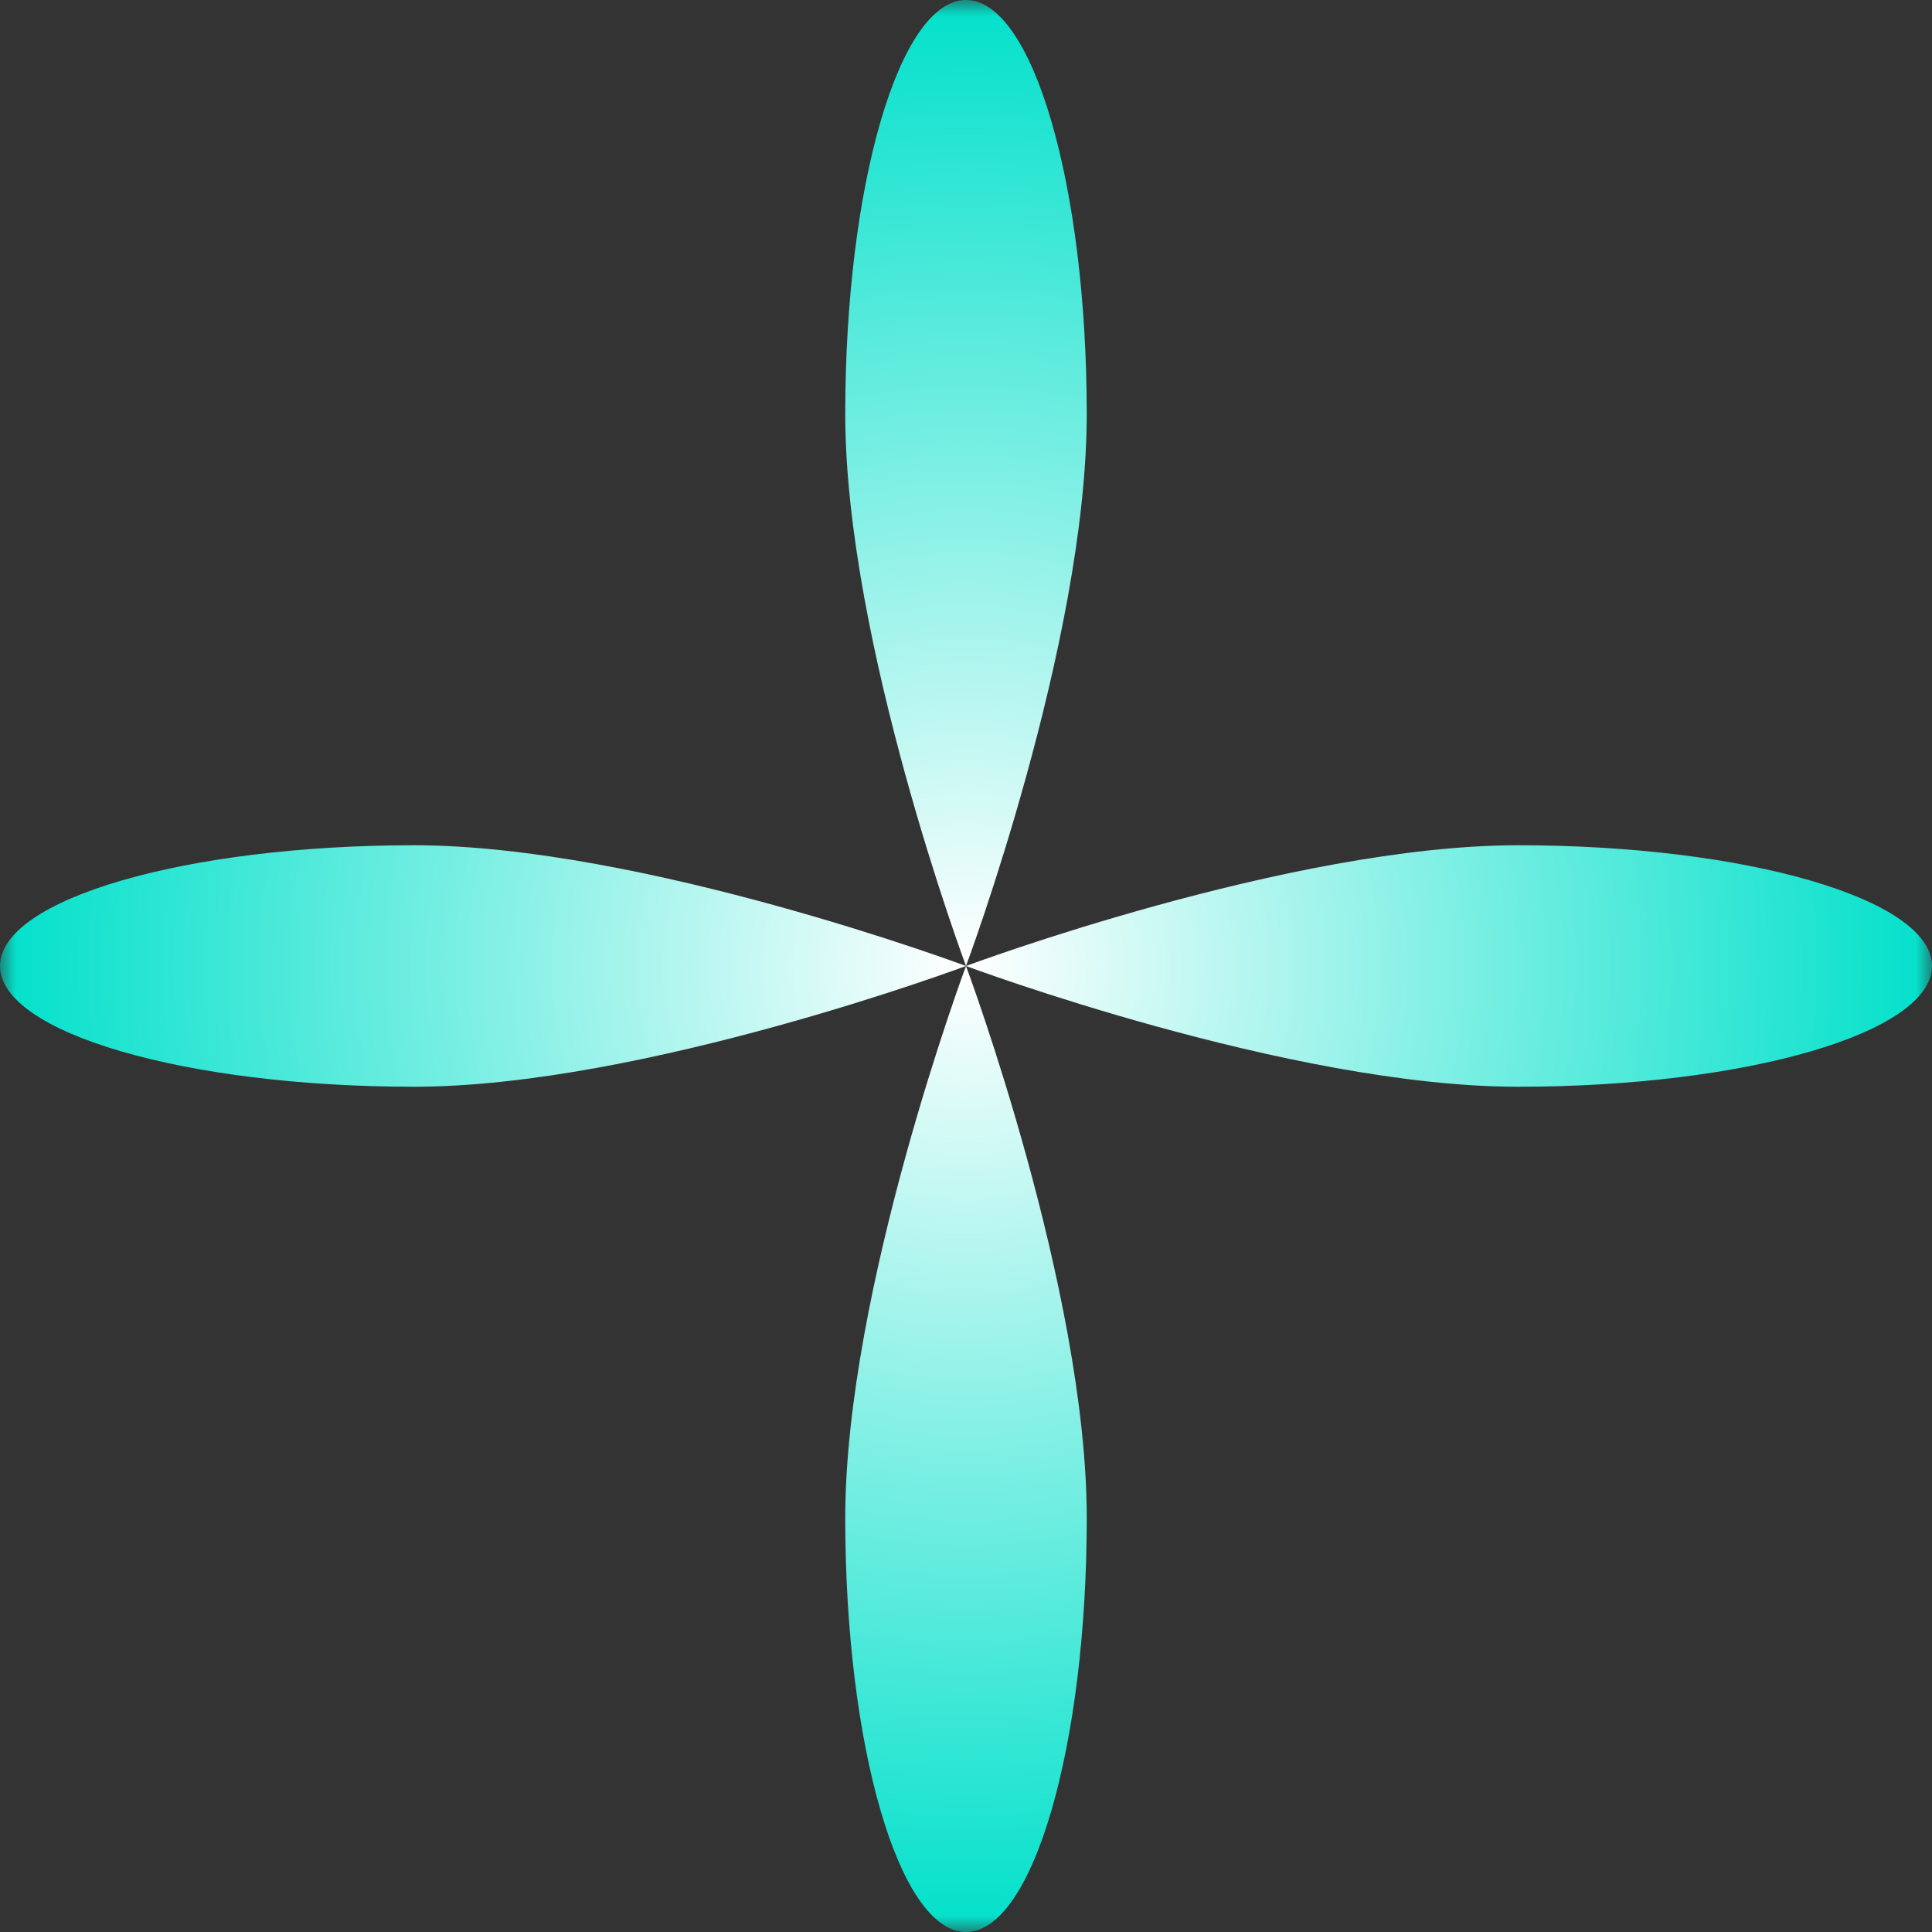 <svg width="60" height="60" viewBox="0 0 60 60" fill="none" xmlns="http://www.w3.org/2000/svg">
<rect x="0" y="0" width="60" height="60" fill="#333333" stroke="none"/>
<mask id="mask0_2383_36693" style="mask-type:luminance" maskUnits="userSpaceOnUse" x="0" y="-1" width="60" height="61">
<path d="M60 -0H0V60H60V-0Z" fill="white"/>
</mask>
<g mask="url(#mask0_2383_36693)">
<path fill-rule="evenodd" clip-rule="evenodd" d="M30 30C30 30 33.75 19.958 33.75 12.857C33.75 5.756 32.071 -0 30 -0C27.929 -0 26.25 5.756 26.25 12.857C26.25 19.958 30 30 30 30ZM30 30C30 30 40.042 26.25 47.143 26.25C54.244 26.25 60 27.929 60 30C60 32.071 54.244 33.75 47.143 33.75C40.048 33.75 30.019 30.007 30 30ZM30 30C30 30 26.25 40.042 26.25 47.143C26.25 54.243 27.929 60 30 60C32.071 60 33.75 54.243 33.75 47.143C33.75 40.048 30.007 30.018 30 30ZM30 30C30 30 19.958 33.75 12.857 33.75C5.756 33.75 0 32.071 0 30C0 27.929 5.756 26.25 12.857 26.25C19.958 26.25 30 30 30 30Z" fill="url(#paint0_radial_2383_36693)"/>
</g>
<defs>
<radialGradient id="paint0_radial_2383_36693" cx="0" cy="0" r="1" gradientUnits="userSpaceOnUse" gradientTransform="translate(30 30) rotate(90) scale(30)">
<stop stop-color="white"/>
<stop offset="1" stop-color="#00E0CA"/>
</radialGradient>
</defs>
</svg>
